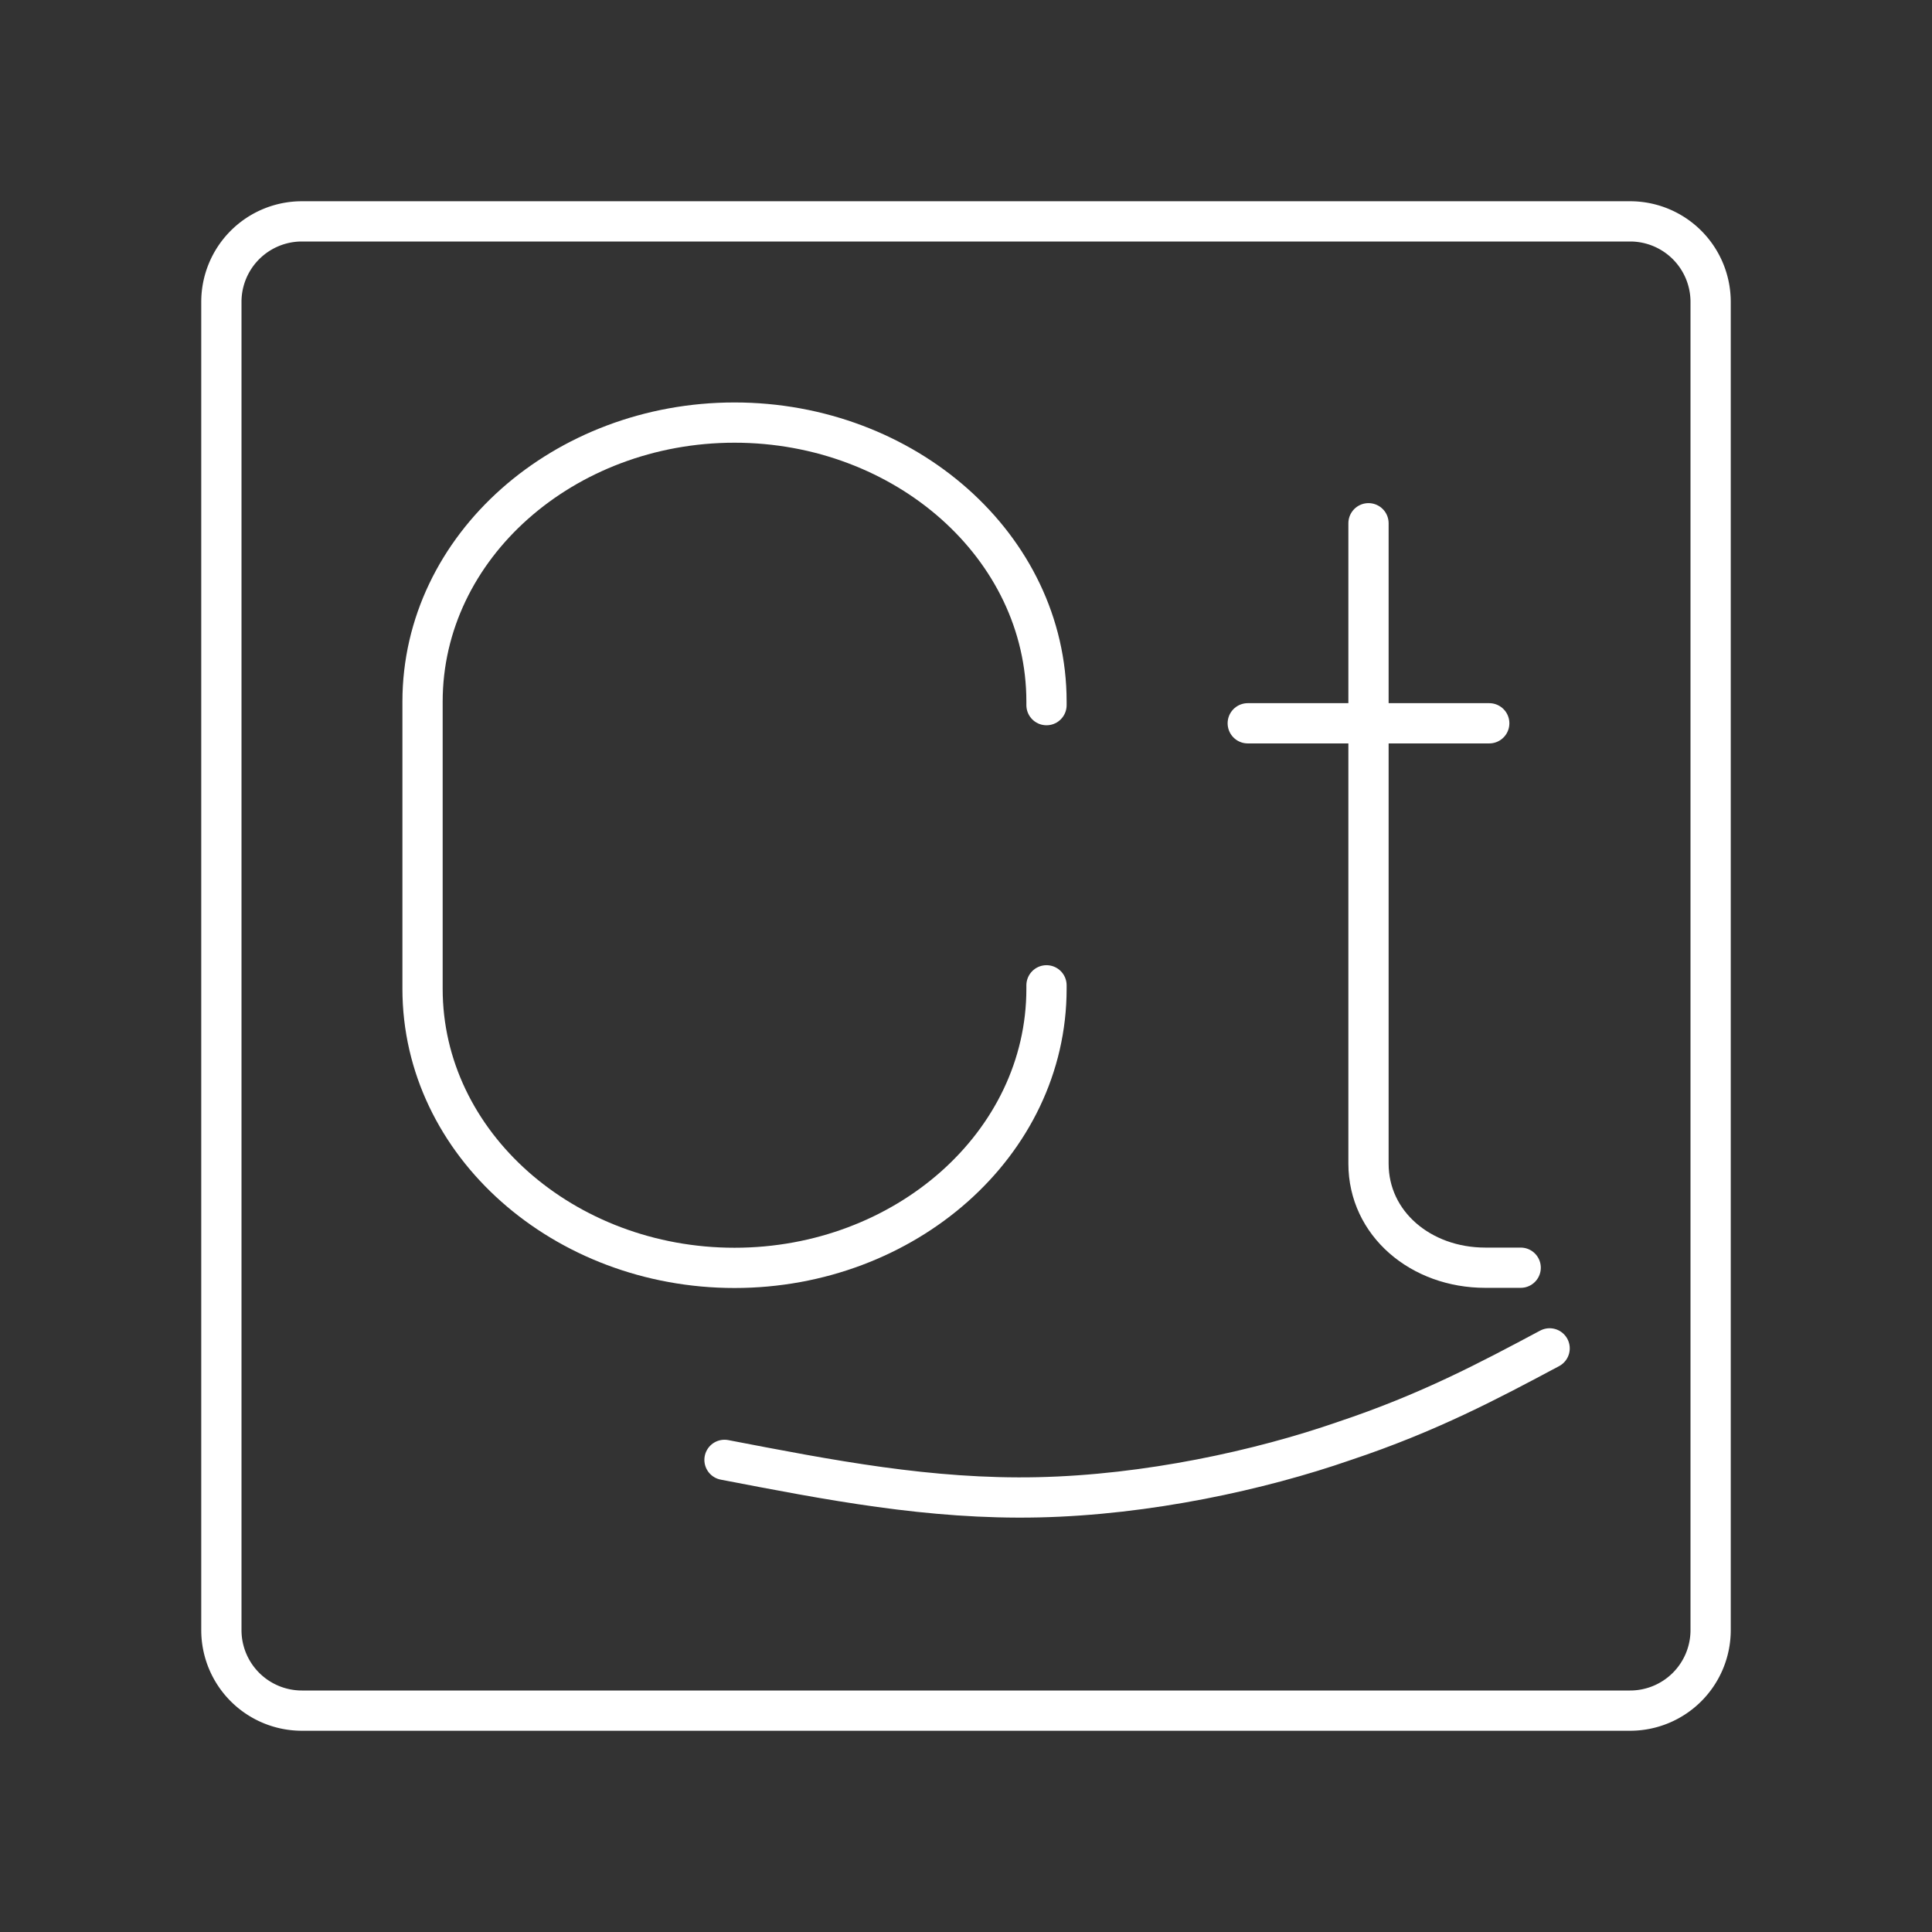 <?xml version="1.0" encoding="UTF-8"?><svg version="1.1" viewBox="0 0 48 48" xmlns="http://www.w3.org/2000/svg"><rect x="0" y="0" width="48" height="48" fill="#333333" stroke="none"/><g fill="none" stroke="#fff" stroke-linecap="round" stroke-linejoin="round"><g><path class="t" d="m26 24.48v0.086c0 3.863-3.523 6.934-7.751 6.934-4.228 0-7.751-3.071-7.751-6.934v-7.133c0-3.863 3.523-6.934 7.751-6.934 4.228 0 7.751 3.071 7.751 6.934v0.086"/><path class="t" d="m34 13v15.91c0 1.492 1.301 2.586 2.901 2.586h0.88" stroke-width="1"/><line class="t" x1="31" x2="37" y1="17.97" y2="17.97" stroke-width="1"/></g><path class="a" d="m40.5 5.5h-33a2 2 0 0 0-2 2v33a2 2 0 0 0 2 2h33a2 2 0 0 0 2-2v-33a2 2 0 0 0-2-2z"/><path d="m18 36.27c2.6 0.5 5.1 0.99 7.8 0.93s5.5-0.67 7.6-1.4c2.1-0.7 3.6-1.5 5.1-2.3"/></g></svg>